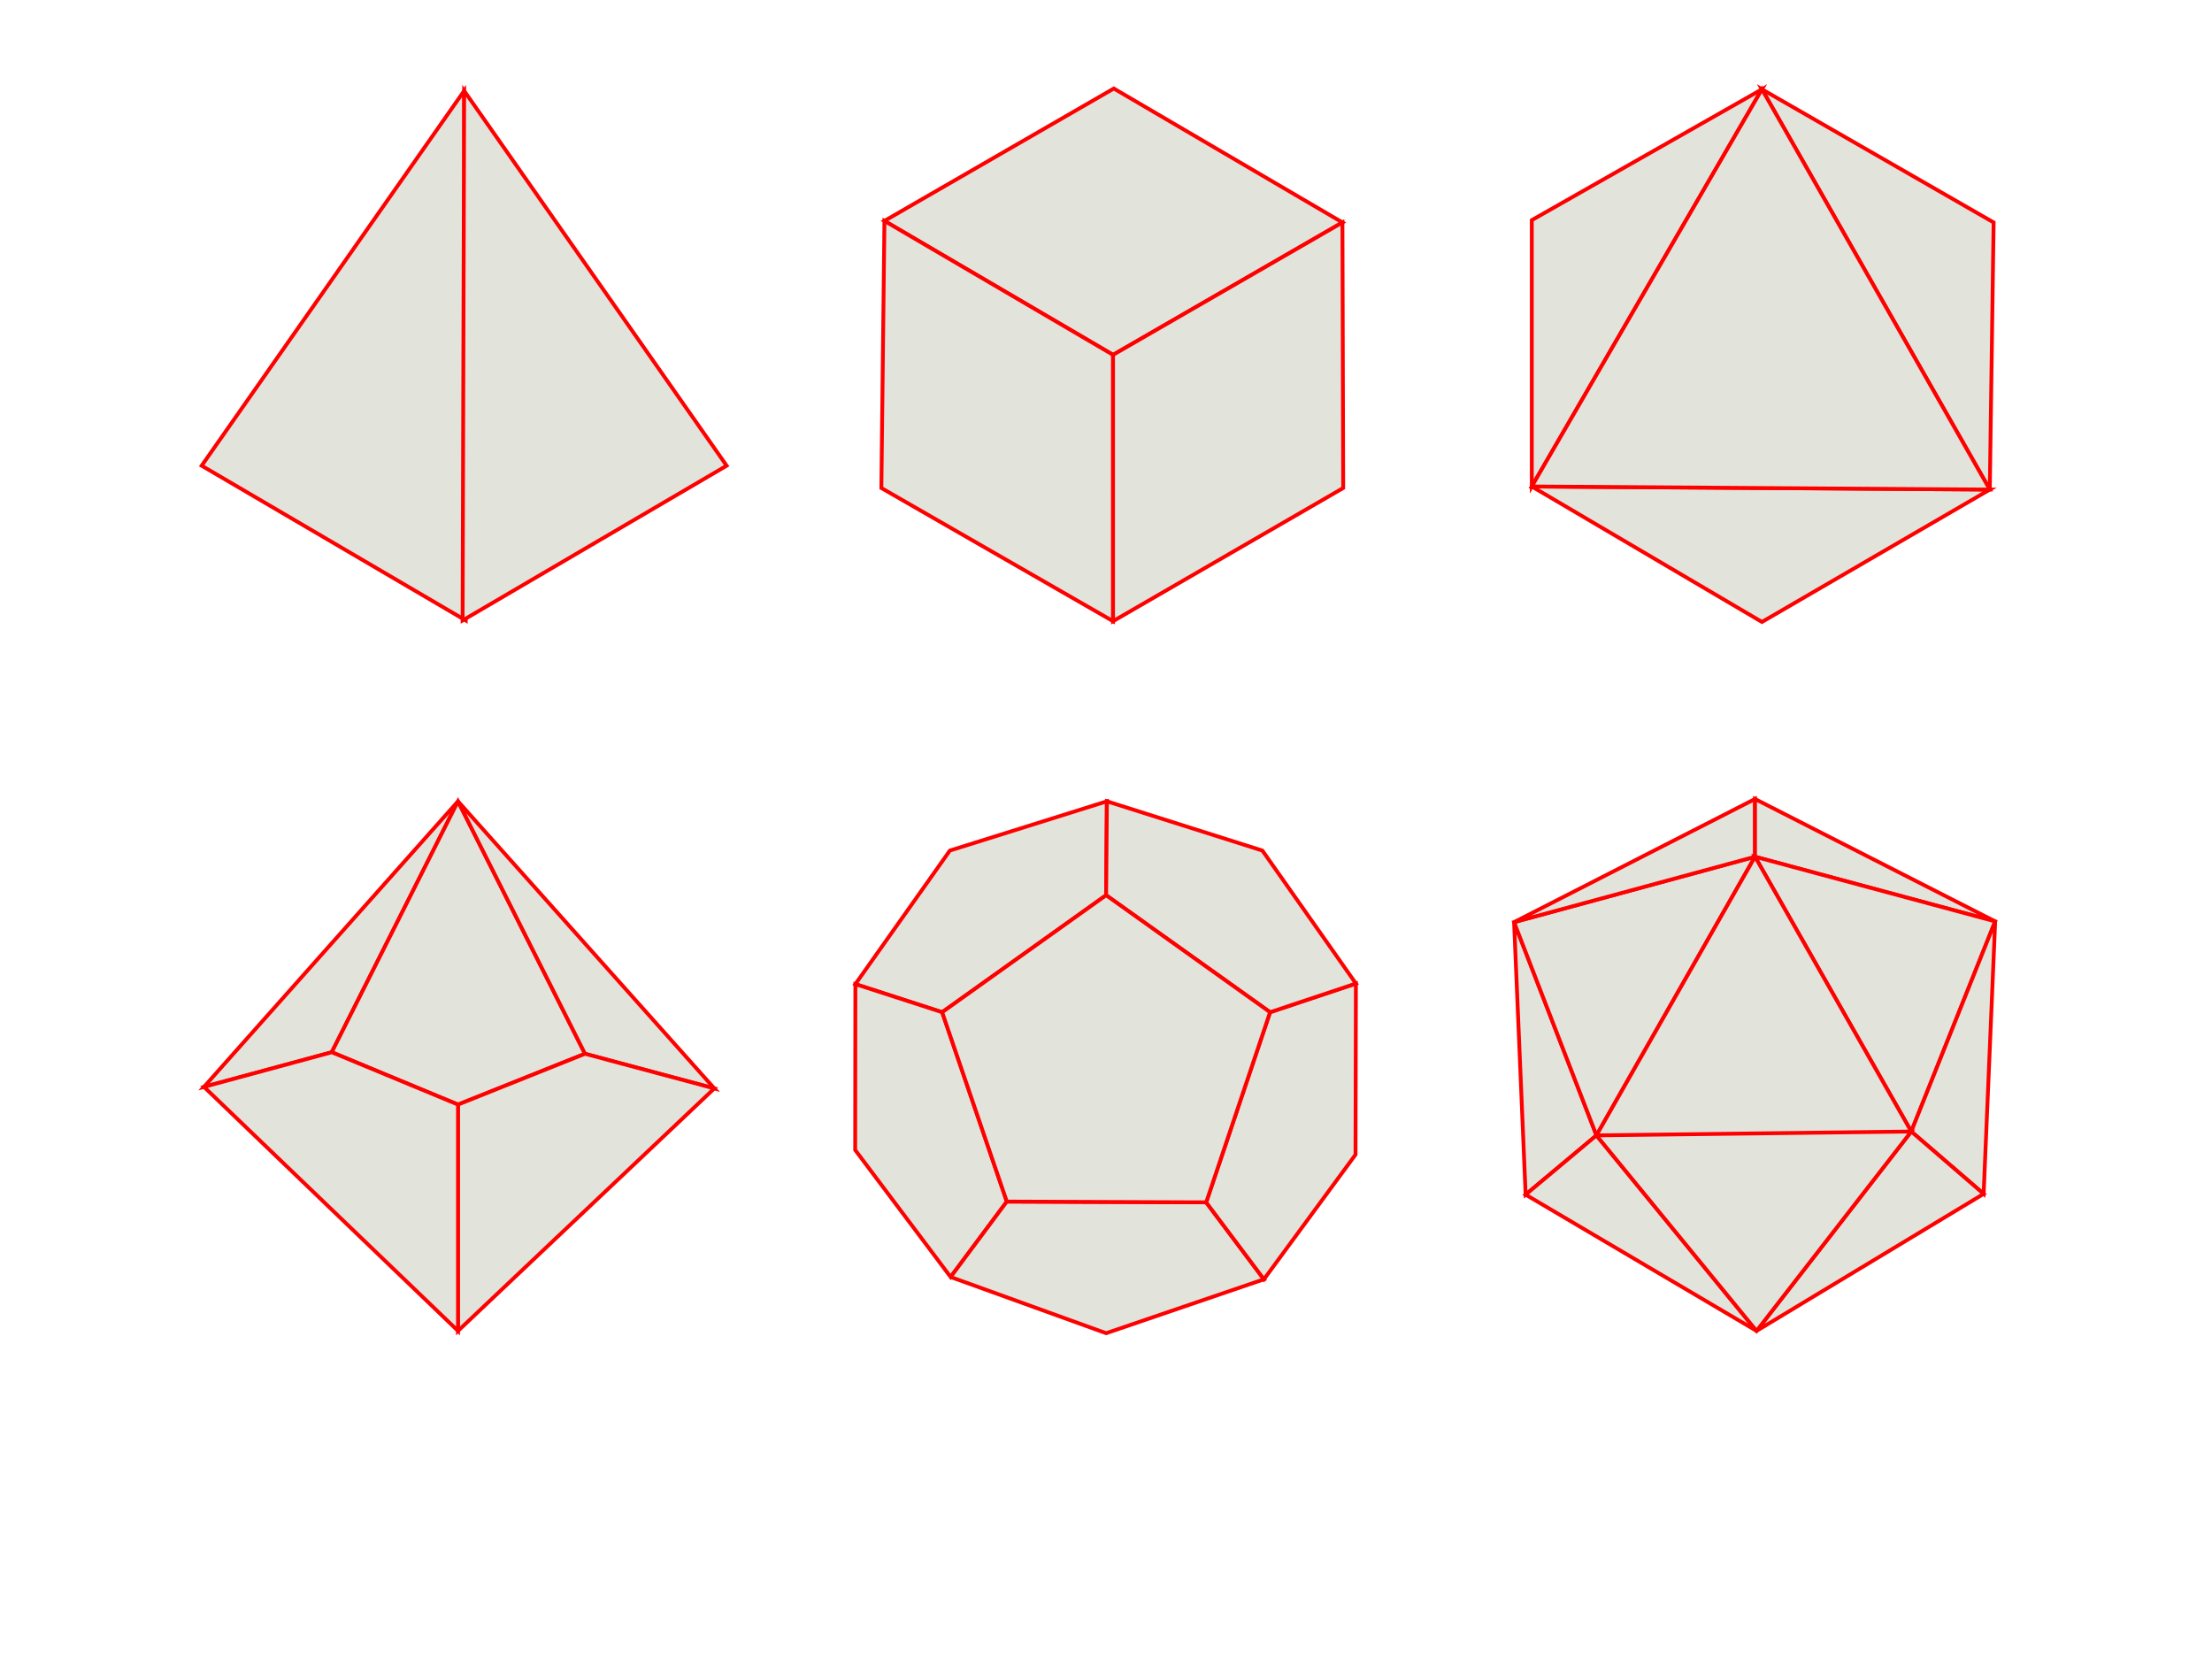<?xml version="1.0" encoding="UTF-8" standalone="no"?>
<!-- Created with Inkscape (http://www.inkscape.org/) -->

<svg
   version="1.1"
   id="svg85"
   width="580"
   height="435"
   viewBox="0 0 580 435"
   sodipodi:docname="dice-set.svg"
   inkscape:version="1.1.2 (0a00cf5339, 2022-02-04)"
   xmlns:inkscape="http://www.inkscape.org/namespaces/inkscape"
   xmlns:sodipodi="http://sodipodi.sourceforge.net/DTD/sodipodi-0.dtd"
   xmlns="http://www.w3.org/2000/svg"
   xmlns:svg="http://www.w3.org/2000/svg">
  <defs
     id="defs89" />
  <sodipodi:namedview
     id="namedview87"
     pagecolor="#ffffff"
     bordercolor="#666666"
     borderopacity="1.0"
     inkscape:pageshadow="2"
     inkscape:pageopacity="0.0"
     inkscape:pagecheckerboard="0"
     showgrid="false"
     inkscape:zoom="1.238656"
     inkscape:cx="203.84998"
     inkscape:cy="275.29838"
     inkscape:window-width="1920"
     inkscape:window-height="1011"
     inkscape:window-x="0"
     inkscape:window-y="32"
     inkscape:window-maximized="1"
     inkscape:current-layer="g91" />
  <g
     inkscape:groupmode="layer"
     inkscape:label="Image"
     id="g91">
    <path
       style="font-variation-settings:normal;opacity:1;vector-effect:none;fill:#e2e3db;fill-opacity:1;stroke:#ff0000;stroke-width:1px;stroke-linecap:butt;stroke-linejoin:miter;stroke-miterlimit:4;stroke-dasharray:none;stroke-dashoffset:0;stroke-opacity:1;-inkscape-stroke:none;stop-color:#000000;stop-opacity:1"
       d="M 52.88,122.108 121.704,23.816 122.108,162.676 Z"
       id="path7173" />
    <path
       style="font-variation-settings:normal;vector-effect:none;fill:#e2e3db;fill-opacity:1;stroke:#ff0000;stroke-width:1px;stroke-linecap:butt;stroke-linejoin:miter;stroke-miterlimit:4;stroke-dasharray:none;stroke-dashoffset:0;stroke-opacity:1;-inkscape-stroke:none;stop-color:#000000"
       d="M 190.529,122.108 121.704,23.816 121.301,162.676 Z"
       id="path7173-3" />
    <path
       style="font-variation-settings:normal;opacity:1;vector-effect:none;fill:#e2e3db;fill-opacity:1;stroke:#ff0000;stroke-width:1px;stroke-linecap:butt;stroke-linejoin:miter;stroke-miterlimit:4;stroke-dasharray:none;stroke-dashoffset:0;stroke-opacity:1;-inkscape-stroke:none;stop-color:#000000;stop-opacity:1"
       d="m 231.905,57.926 59.944,35.119 60.146,-34.715 -59.944,-35.119 z"
       id="path14644" />
    <path
       style="font-variation-settings:normal;opacity:1;vector-effect:none;fill:#e2e3db;fill-opacity:1;stroke:#ff0000;stroke-width:1px;stroke-linecap:butt;stroke-linejoin:miter;stroke-miterlimit:4;stroke-dasharray:none;stroke-dashoffset:0;stroke-opacity:1;-inkscape-stroke:none;stop-color:#000000;stop-opacity:1"
       d="m 231.905,57.926 -0.807,70.036 60.751,34.917 V 93.044 Z"
       id="path14646" />
    <path
       style="font-variation-settings:normal;opacity:1;vector-effect:none;fill:#e2e3db;fill-opacity:1;stroke:#ff0000;stroke-width:1px;stroke-linecap:butt;stroke-linejoin:miter;stroke-miterlimit:4;stroke-dasharray:none;stroke-dashoffset:0;stroke-opacity:1;-inkscape-stroke:none;stop-color:#000000;stop-opacity:1"
       d="m 291.849,93.044 60.146,-34.715 0.202,69.632 -60.348,34.917 z"
       id="path14648" />
    <path
       style="font-variation-settings:normal;opacity:1;vector-effect:none;fill:#e2e3db;fill-opacity:1;stroke:#ff0000;stroke-width:1px;stroke-linecap:butt;stroke-linejoin:miter;stroke-miterlimit:4;stroke-dasharray:none;stroke-dashoffset:0;stroke-opacity:1;-inkscape-stroke:none;stop-color:#000000;stop-opacity:1"
       d="M 401.645,127.558 V 57.724 l 60.348,-34.311 z"
       id="path14923" />
    <path
       style="font-variation-settings:normal;opacity:1;vector-effect:none;fill:#e2e3db;fill-opacity:1;stroke:#ff0000;stroke-width:1px;stroke-linecap:butt;stroke-linejoin:miter;stroke-miterlimit:4;stroke-dasharray:none;stroke-dashoffset:0;stroke-opacity:1;-inkscape-stroke:none;stop-color:#000000;stop-opacity:1"
       d="m 401.645,127.558 60.348,35.522 59.742,-34.715 -120.09,-0.807"
       id="path14927" />
    <path
       style="font-variation-settings:normal;opacity:1;vector-effect:none;fill:#e2e3db;fill-opacity:1;stroke:#ff0000;stroke-width:1px;stroke-linecap:butt;stroke-linejoin:miter;stroke-miterlimit:4;stroke-dasharray:none;stroke-dashoffset:0;stroke-opacity:1;-inkscape-stroke:none;stop-color:#000000;stop-opacity:1"
       d="M 521.735,128.365 461.993,23.412 522.744,58.329 l -1.009,70.036"
       id="path14962" />
    <path
       style="font-variation-settings:normal;opacity:1;vector-effect:none;fill:#e2e3db;fill-opacity:1;stroke:#ff0000;stroke-width:1px;stroke-linecap:butt;stroke-linejoin:miter;stroke-miterlimit:4;stroke-dasharray:none;stroke-dashoffset:0;stroke-opacity:1;-inkscape-stroke:none;stop-color:#000000;stop-opacity:1"
       d="M 401.645,127.558 521.735,128.365 461.993,23.412 Z"
       id="path14964" />
    <path
       style="font-variation-settings:normal;opacity:1;vector-effect:none;fill:#e2e3db;fill-opacity:1;stroke:#ff0000;stroke-width:1px;stroke-linecap:butt;stroke-linejoin:miter;stroke-miterlimit:4;stroke-dasharray:none;stroke-dashoffset:0;stroke-opacity:1;-inkscape-stroke:none;stop-color:#000000;stop-opacity:1"
       d="m 53.485,284.986 66.604,-74.88 -33.1,65.797 z"
       id="path15512" />
    <path
       style="font-variation-settings:normal;opacity:1;vector-effect:none;fill:#e2e3db;fill-opacity:1;stroke:#ff0000;stroke-width:1px;stroke-linecap:butt;stroke-linejoin:miter;stroke-miterlimit:4;stroke-dasharray:none;stroke-dashoffset:0;stroke-opacity:1;-inkscape-stroke:none;stop-color:#000000;stop-opacity:1"
       d="m 86.989,275.904 33.1,13.725 33.302,-13.321 -33.302,-66.201 -33.1,65.797"
       id="path15514" />
    <path
       style="font-variation-settings:normal;opacity:1;vector-effect:none;fill:#e2e3db;fill-opacity:1;stroke:#ff0000;stroke-width:1px;stroke-linecap:butt;stroke-linejoin:miter;stroke-miterlimit:4;stroke-dasharray:none;stroke-dashoffset:0;stroke-opacity:1;-inkscape-stroke:none;stop-color:#000000;stop-opacity:1"
       d="m 120.09,210.107 67.21,75.283 -33.908,-9.082 -33.302,-66.201"
       id="path15516" />
    <path
       style="font-variation-settings:normal;opacity:1;vector-effect:none;fill:#e2e3db;fill-opacity:1;stroke:#ff0000;stroke-width:1px;stroke-linecap:butt;stroke-linejoin:miter;stroke-miterlimit:4;stroke-dasharray:none;stroke-dashoffset:0;stroke-opacity:1;-inkscape-stroke:none;stop-color:#000000;stop-opacity:1"
       d="m 153.392,276.308 -33.302,13.321 v 59.339 l 67.21,-63.577 -33.908,-9.082"
       id="path15518" />
    <path
       style="font-variation-settings:normal;opacity:1;vector-effect:none;fill:#e2e3db;fill-opacity:1;stroke:#ff0000;stroke-width:1px;stroke-linecap:butt;stroke-linejoin:miter;stroke-miterlimit:4;stroke-dasharray:none;stroke-dashoffset:0;stroke-opacity:1;-inkscape-stroke:none;stop-color:#000000;stop-opacity:1"
       d="M 120.09,289.628 86.989,275.904 53.485,284.986 120.09,348.967 V 289.628"
       id="path15520" />
    <path
       style="font-variation-settings:normal;opacity:1;vector-effect:none;fill:#e2e3db;fill-opacity:1;stroke:#ff0000;stroke-width:1px;stroke-linecap:butt;stroke-linejoin:miter;stroke-miterlimit:4;stroke-dasharray:none;stroke-dashoffset:0;stroke-opacity:1;-inkscape-stroke:none;stop-color:#000000;stop-opacity:1"
       d="m 224.285,258.042 22.757,7.367 42.99,-30.678 0.202,-24.623 -41.174,12.917 z"
       id="path16195"
       sodipodi:nodetypes="cccccc" />
    <path
       style="font-variation-settings:normal;opacity:1;vector-effect:none;fill:#e2e3db;fill-opacity:1;stroke:#ff0000;stroke-width:1px;stroke-linecap:butt;stroke-linejoin:miter;stroke-miterlimit:4;stroke-dasharray:none;stroke-dashoffset:0;stroke-opacity:1;-inkscape-stroke:none;stop-color:#000000;stop-opacity:1"
       d="m 224.285,258.042 -0.051,43.495 25.027,33.302 14.734,-19.779 -16.954,-49.651 z"
       id="path16197"
       sodipodi:nodetypes="cccccc" />
    <path
       style="font-variation-settings:normal;opacity:1;vector-effect:none;fill:#e2e3db;fill-opacity:1;stroke:#ff0000;stroke-width:1px;stroke-linecap:butt;stroke-linejoin:miter;stroke-miterlimit:4;stroke-dasharray:none;stroke-dashoffset:0;stroke-opacity:1;-inkscape-stroke:none;stop-color:#000000;stop-opacity:1"
       d="m 249.262,334.839 40.77,14.734 41.375,-14.128 -15.137,-20.183 -52.274,-0.202 -14.734,19.779"
       id="path16199" />
    <path
       style="font-variation-settings:normal;opacity:1;vector-effect:none;fill:#e2e3db;fill-opacity:1;stroke:#ff0000;stroke-width:1px;stroke-linecap:butt;stroke-linejoin:miter;stroke-miterlimit:4;stroke-dasharray:none;stroke-dashoffset:0;stroke-opacity:1;-inkscape-stroke:none;stop-color:#000000;stop-opacity:1"
       d="m 316.27,315.261 16.752,-49.852 22.504,-7.518 -0.101,44.857 -24.018,32.697 z"
       id="path16201"
       sodipodi:nodetypes="cccccc" />
    <path
       style="font-variation-settings:normal;opacity:1;vector-effect:none;fill:#e2e3db;fill-opacity:1;stroke:#ff0000;stroke-width:1px;stroke-linecap:butt;stroke-linejoin:miter;stroke-miterlimit:4;stroke-dasharray:none;stroke-dashoffset:0;stroke-opacity:1;-inkscape-stroke:none;stop-color:#000000;stop-opacity:1"
       d="m 333.022,265.409 -42.99,-30.678 0.202,-24.623 40.77,12.917 24.523,34.866 z"
       id="path16203"
       sodipodi:nodetypes="cccccc" />
    <path
       style="font-variation-settings:normal;opacity:1;vector-effect:none;fill:#e2e3db;fill-opacity:1;stroke:#ff0000;stroke-width:1px;stroke-linecap:butt;stroke-linejoin:miter;stroke-miterlimit:4;stroke-dasharray:none;stroke-dashoffset:0;stroke-opacity:1;-inkscape-stroke:none;stop-color:#000000;stop-opacity:1"
       d="m 290.032,234.73 -42.99,30.678 16.954,49.651 52.274,0.202 16.752,-49.852 -42.99,-30.678"
       id="path16205" />
    <path
       style="font-variation-settings:normal;opacity:1;vector-effect:none;fill:#e2e3db;fill-opacity:1;stroke:#ff0000;stroke-width:1px;stroke-linecap:butt;stroke-linejoin:miter;stroke-miterlimit:4;stroke-dasharray:none;stroke-dashoffset:0;stroke-opacity:1;-inkscape-stroke:none;stop-color:#000000;stop-opacity:1"
       d="m 400.03,313.243 -3.027,-71.448 21.596,55.907 z"
       id="path17038" />
    <path
       style="font-variation-settings:normal;opacity:1;vector-effect:none;fill:#e2e3db;fill-opacity:1;stroke:#ff0000;stroke-width:1px;stroke-linecap:butt;stroke-linejoin:miter;stroke-miterlimit:4;stroke-dasharray:none;stroke-dashoffset:0;stroke-opacity:1;-inkscape-stroke:none;stop-color:#000000;stop-opacity:1"
       d="m 418.599,297.702 41.577,-73.063 -63.173,17.156 z"
       id="path17040" />
    <path
       style="font-variation-settings:normal;opacity:1;vector-effect:none;fill:#e2e3db;fill-opacity:1;stroke:#ff0000;stroke-width:1px;stroke-linecap:butt;stroke-linejoin:miter;stroke-miterlimit:4;stroke-dasharray:none;stroke-dashoffset:0;stroke-opacity:1;-inkscape-stroke:none;stop-color:#000000;stop-opacity:1"
       d="m 397.003,241.794 63.173,-32.293 v 15.137 l -63.173,17.156"
       id="path17042" />
    <path
       style="font-variation-settings:normal;opacity:1;vector-effect:none;fill:#e2e3db;fill-opacity:1;stroke:#ff0000;stroke-width:1px;stroke-linecap:butt;stroke-linejoin:miter;stroke-miterlimit:4;stroke-dasharray:none;stroke-dashoffset:0;stroke-opacity:1;-inkscape-stroke:none;stop-color:#000000;stop-opacity:1"
       d="m 460.176,224.639 62.971,16.954 -62.971,-32.091 z"
       id="path17044" />
    <path
       style="font-variation-settings:normal;opacity:1;vector-effect:none;fill:#e2e3db;fill-opacity:1;stroke:#ff0000;stroke-width:1px;stroke-linecap:butt;stroke-linejoin:miter;stroke-miterlimit:4;stroke-dasharray:none;stroke-dashoffset:0;stroke-opacity:1;-inkscape-stroke:none;stop-color:#000000;stop-opacity:1"
       d="m 460.176,224.639 40.972,72.054 22,-55.1 z"
       id="path17046" />
    <path
       style="font-variation-settings:normal;opacity:1;vector-effect:none;fill:#e2e3db;fill-opacity:1;stroke:#ff0000;stroke-width:1px;stroke-linecap:butt;stroke-linejoin:miter;stroke-miterlimit:4;stroke-dasharray:none;stroke-dashoffset:0;stroke-opacity:1;-inkscape-stroke:none;stop-color:#000000;stop-opacity:1"
       d="m 523.148,241.593 -3.027,71.448 -18.972,-16.348 22,-55.1"
       id="path17048" />
    <path
       style="font-variation-settings:normal;opacity:1;vector-effect:none;fill:#e2e3db;fill-opacity:1;stroke:#ff0000;stroke-width:1px;stroke-linecap:butt;stroke-linejoin:miter;stroke-miterlimit:4;stroke-dasharray:none;stroke-dashoffset:0;stroke-opacity:1;-inkscape-stroke:none;stop-color:#000000;stop-opacity:1"
       d="m 520.12,313.041 -59.54,35.926 40.568,-52.274 z"
       id="path17052" />
    <path
       style="font-variation-settings:normal;opacity:1;vector-effect:none;fill:#e2e3db;fill-opacity:1;stroke:#ff0000;stroke-width:1px;stroke-linecap:butt;stroke-linejoin:miter;stroke-miterlimit:4;stroke-dasharray:none;stroke-dashoffset:0;stroke-opacity:1;-inkscape-stroke:none;stop-color:#000000;stop-opacity:1"
       d="m 460.58,348.967 -60.55,-35.724 18.569,-15.541 z"
       id="path17054" />
    <path
       style="font-variation-settings:normal;opacity:1;vector-effect:none;fill:#e2e3db;fill-opacity:1;stroke:#ff0000;stroke-width:1px;stroke-linecap:butt;stroke-linejoin:miter;stroke-miterlimit:4;stroke-dasharray:none;stroke-dashoffset:0;stroke-opacity:1;-inkscape-stroke:none;stop-color:#000000;stop-opacity:1"
       d="m 418.599,297.702 41.981,51.265 40.568,-52.274 -82.549,1.009 41.577,-73.063 40.972,72.054 -82.549,1.009"
       id="path17056" />
  </g>
</svg>
